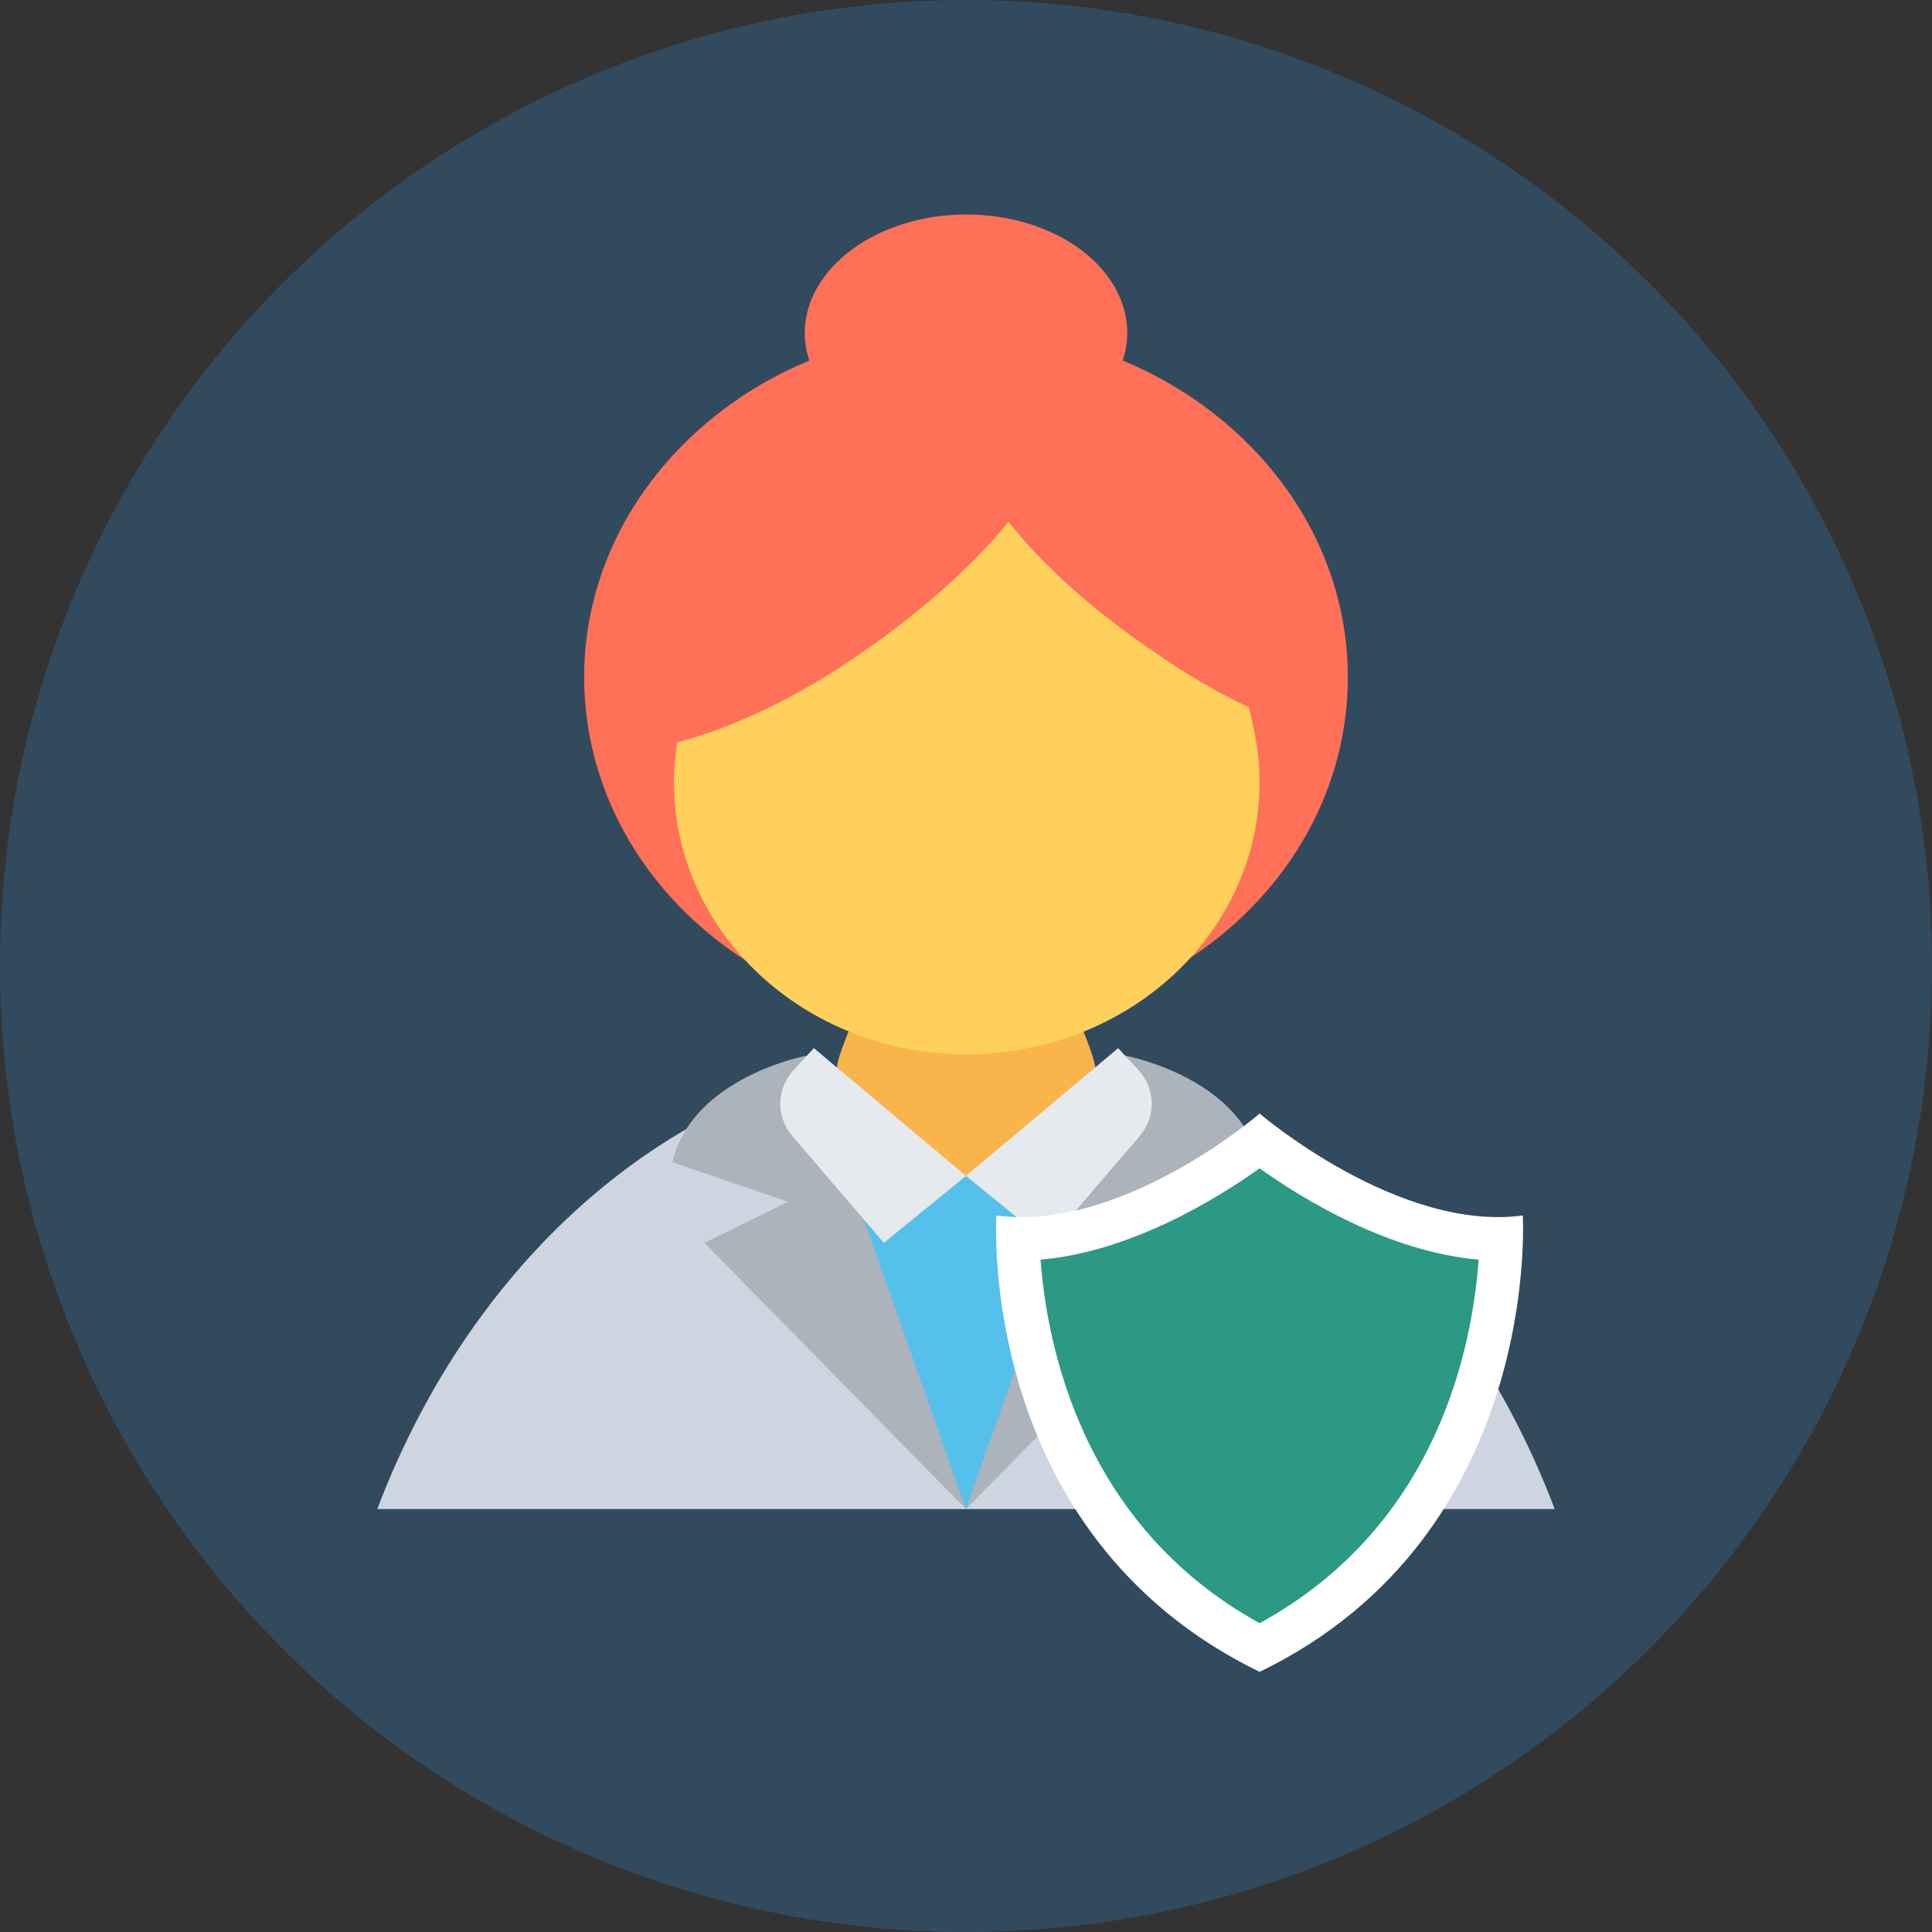 <?xml version="1.0" encoding="iso-8859-1"?>
<!-- Generator: Adobe Illustrator 19.0.0, SVG Export Plug-In . SVG Version: 6.00 Build 0)  -->
<svg xmlns="http://www.w3.org/2000/svg" xmlns:xlink="http://www.w3.org/1999/xlink" version="1.1" id="Layer_1" x="0px" y="0px" viewBox="0 0 508 508" style="enable-background:new 0 0 508 508;" xml:space="preserve">
<rect x="0" y="0" width="508" height="508" fill="#333333" stroke="none"/>
<circle style="fill:#324A5E;" cx="254" cy="254" r="254"/>
<path style="fill:#CED5E0;" d="M408.8,396.8c-26.8-70.8-86-120-154.8-120S126,326,99.2,396.8H408.8z"/>
<polygon style="fill:#54C0EB;" points="205.2,294.8 302.4,294.8 268.8,375.2 254,396.8 208.8,310.8 "/>
<g>
	<path style="fill:#ACB3BA;" d="M296,277.6c0,0,30,5.6,35.2,28L300.8,316l22,10.8l-68.8,70L296,277.6z"/>
	<path style="fill:#ACB3BA;" d="M212,277.6c0,0-30,5.6-35.2,28l30.4,10.4l-22,10.8l68.8,70L212,277.6z"/>
</g>
<path style="fill:#F9B54C;" d="M239.6,310.8c4.4-1.2,9.2-1.6,14.4-1.6c5.2,0,10,0.8,14.4,1.6c14-6,22.4-20,19.2-32  c-4.4-15.2-22.8-48.4-33.6-48.8c-10.8,0.4-29.2,33.6-33.6,48.8C217.6,290.8,225.6,305.2,239.6,310.8z"/>
<path style="fill:#FF7058;" d="M295.2,94.8c0.8-2.4,1.2-4.8,1.2-7.2c0-17.2-18.8-31.2-42.4-31.2c-23.2,0-42.4,14-42.4,31.2  c0,2.4,0.4,4.8,1.2,7.2c-34.8,14.4-59.2,46.4-59.2,83.2c0,50.4,44.8,91.2,100.4,91.2s100.4-40.8,100.4-91.2  C354.4,141.2,330,109.2,295.2,94.8z"/>
<path style="fill:#FFD05B;" d="M331.2,205.6c0,39.6-34.4,71.6-77.2,71.6c-42.4,0-76.8-32-76.8-71.6c0-3.6,0.4-6.8,0.8-10.4  c14-3.6,31.6-11.6,49.2-24c15.6-10.8,28.8-22.8,38-34c8.8,11.2,22,23.2,38,34c8.4,6,16.8,10.8,25.2,14.8  C330,192.4,331.2,198.8,331.2,205.6z"/>
<g>
	<path style="fill:#E6E9EE;" d="M214,275.6l40,33.6l-21.6,17.6l-24-28c-4.4-5.2-4.4-12.4,0.4-17.6L214,275.6z"/>
	<path style="fill:#E6E9EE;" d="M294,275.6l-40,33.6l21.6,17.6l24-28c4.4-5.2,4.4-12.4-0.4-17.6L294,275.6z"/>
</g>
<path style="fill:#FFFFFF;" d="M331.2,439.6c-74.8-36.4-69.2-120-69.2-120c33.2,4.4,69.2-26.8,69.2-26.8s36.4,31.2,69.2,26.8  C400.4,319.6,405.6,403.6,331.2,439.6z"/>
<path style="fill:#2C9984;" d="M331.2,426.8c-47.2-26-56-74-57.6-95.6c23.6-2,46.4-16,57.6-24c11.2,8,34,22,57.6,24  C387.2,352.8,378.8,400.8,331.2,426.8z"/>
<g>
</g>
<g>
</g>
<g>
</g>
<g>
</g>
<g>
</g>
<g>
</g>
<g>
</g>
<g>
</g>
<g>
</g>
<g>
</g>
<g>
</g>
<g>
</g>
<g>
</g>
<g>
</g>
<g>
</g>
</svg>
